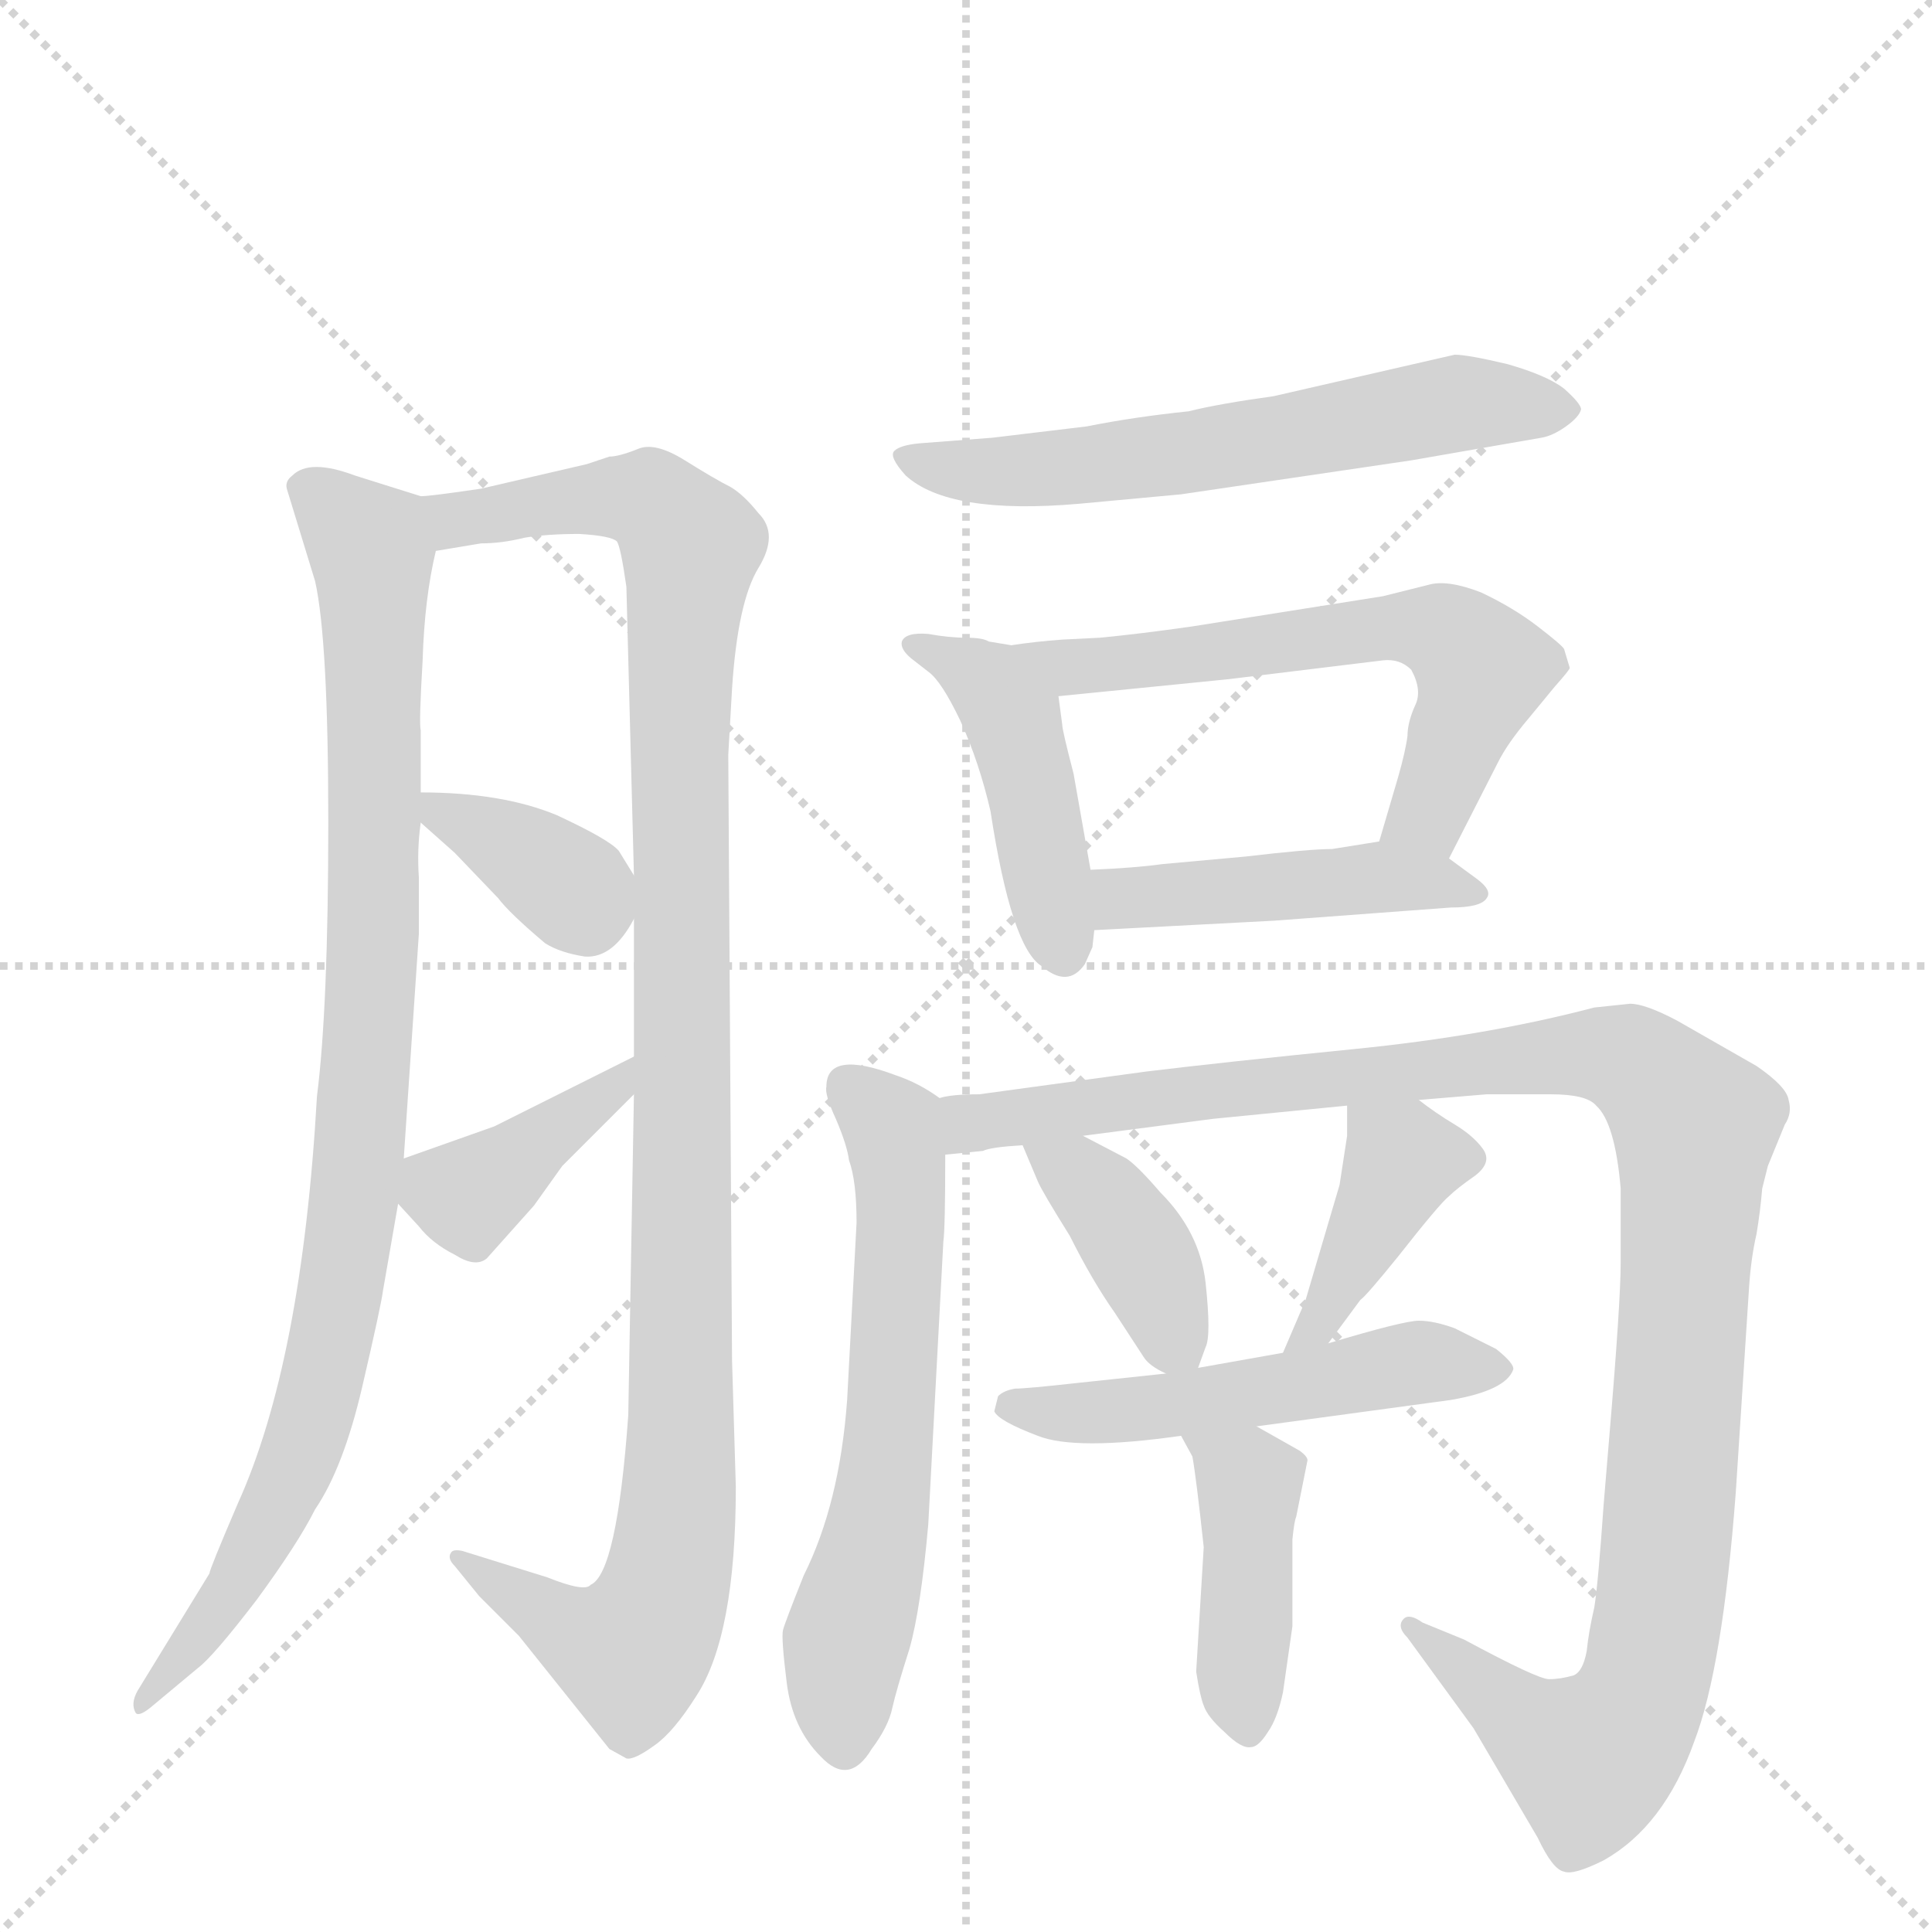 <svg version="1.1" viewBox="0 0 1024 1024" xmlns="http://www.w3.org/2000/svg">
  <g stroke="lightgray" stroke-dasharray="1,1" stroke-width="1" transform="scale(4, 4)">
    <line x1="0" y1="0" x2="256" y2="256"></line>
    <line x1="256" y1="0" x2="0" y2="256"></line>
    <line x1="128" y1="0" x2="128" y2="256"></line>
    <line x1="0" y1="128" x2="256" y2="128"></line>
  </g>
  <g transform="scale(1, -1) translate(0, -860)">
    <style type="text/css">
      
        @keyframes keyframes0 {
          from {
            stroke: blue;
            stroke-dashoffset: 941;
            stroke-width: 128;
          }
          75% {
            animation-timing-function: step-end;
            stroke: blue;
            stroke-dashoffset: 0;
            stroke-width: 128;
          }
          to {
            stroke: black;
            stroke-width: 1024;
          }
        }
        #make-me-a-hanzi-animation-0 {
          animation: keyframes0 1.016s both;
          animation-delay: 0s;
          animation-timing-function: linear;
        }
      
        @keyframes keyframes1 {
          from {
            stroke: blue;
            stroke-dashoffset: 1104;
            stroke-width: 128;
          }
          78% {
            animation-timing-function: step-end;
            stroke: blue;
            stroke-dashoffset: 0;
            stroke-width: 128;
          }
          to {
            stroke: black;
            stroke-width: 1024;
          }
        }
        #make-me-a-hanzi-animation-1 {
          animation: keyframes1 1.148s both;
          animation-delay: 1.016s;
          animation-timing-function: linear;
        }
      
        @keyframes keyframes2 {
          from {
            stroke: blue;
            stroke-dashoffset: 359;
            stroke-width: 128;
          }
          54% {
            animation-timing-function: step-end;
            stroke: blue;
            stroke-dashoffset: 0;
            stroke-width: 128;
          }
          to {
            stroke: black;
            stroke-width: 1024;
          }
        }
        #make-me-a-hanzi-animation-2 {
          animation: keyframes2 0.542s both;
          animation-delay: 2.164s;
          animation-timing-function: linear;
        }
      
        @keyframes keyframes3 {
          from {
            stroke: blue;
            stroke-dashoffset: 394;
            stroke-width: 128;
          }
          56% {
            animation-timing-function: step-end;
            stroke: blue;
            stroke-dashoffset: 0;
            stroke-width: 128;
          }
          to {
            stroke: black;
            stroke-width: 1024;
          }
        }
        #make-me-a-hanzi-animation-3 {
          animation: keyframes3 0.571s both;
          animation-delay: 2.706s;
          animation-timing-function: linear;
        }
      
        @keyframes keyframes4 {
          from {
            stroke: blue;
            stroke-dashoffset: 606;
            stroke-width: 128;
          }
          66% {
            animation-timing-function: step-end;
            stroke: blue;
            stroke-dashoffset: 0;
            stroke-width: 128;
          }
          to {
            stroke: black;
            stroke-width: 1024;
          }
        }
        #make-me-a-hanzi-animation-4 {
          animation: keyframes4 0.743s both;
          animation-delay: 3.277s;
          animation-timing-function: linear;
        }
      
        @keyframes keyframes5 {
          from {
            stroke: blue;
            stroke-dashoffset: 448;
            stroke-width: 128;
          }
          59% {
            animation-timing-function: step-end;
            stroke: blue;
            stroke-dashoffset: 0;
            stroke-width: 128;
          }
          to {
            stroke: black;
            stroke-width: 1024;
          }
        }
        #make-me-a-hanzi-animation-5 {
          animation: keyframes5 0.615s both;
          animation-delay: 4.02s;
          animation-timing-function: linear;
        }
      
        @keyframes keyframes6 {
          from {
            stroke: blue;
            stroke-dashoffset: 614;
            stroke-width: 128;
          }
          67% {
            animation-timing-function: step-end;
            stroke: blue;
            stroke-dashoffset: 0;
            stroke-width: 128;
          }
          to {
            stroke: black;
            stroke-width: 1024;
          }
        }
        #make-me-a-hanzi-animation-6 {
          animation: keyframes6 0.75s both;
          animation-delay: 4.635s;
          animation-timing-function: linear;
        }
      
        @keyframes keyframes7 {
          from {
            stroke: blue;
            stroke-dashoffset: 458;
            stroke-width: 128;
          }
          60% {
            animation-timing-function: step-end;
            stroke: blue;
            stroke-dashoffset: 0;
            stroke-width: 128;
          }
          to {
            stroke: black;
            stroke-width: 1024;
          }
        }
        #make-me-a-hanzi-animation-7 {
          animation: keyframes7 0.623s both;
          animation-delay: 5.384s;
          animation-timing-function: linear;
        }
      
        @keyframes keyframes8 {
          from {
            stroke: blue;
            stroke-dashoffset: 617;
            stroke-width: 128;
          }
          67% {
            animation-timing-function: step-end;
            stroke: blue;
            stroke-dashoffset: 0;
            stroke-width: 128;
          }
          to {
            stroke: black;
            stroke-width: 1024;
          }
        }
        #make-me-a-hanzi-animation-8 {
          animation: keyframes8 0.752s both;
          animation-delay: 6.007s;
          animation-timing-function: linear;
        }
      
        @keyframes keyframes9 {
          from {
            stroke: blue;
            stroke-dashoffset: 1137;
            stroke-width: 128;
          }
          79% {
            animation-timing-function: step-end;
            stroke: blue;
            stroke-dashoffset: 0;
            stroke-width: 128;
          }
          to {
            stroke: black;
            stroke-width: 1024;
          }
        }
        #make-me-a-hanzi-animation-9 {
          animation: keyframes9 1.175s both;
          animation-delay: 6.759s;
          animation-timing-function: linear;
        }
      
        @keyframes keyframes10 {
          from {
            stroke: blue;
            stroke-dashoffset: 393;
            stroke-width: 128;
          }
          56% {
            animation-timing-function: step-end;
            stroke: blue;
            stroke-dashoffset: 0;
            stroke-width: 128;
          }
          to {
            stroke: black;
            stroke-width: 1024;
          }
        }
        #make-me-a-hanzi-animation-10 {
          animation: keyframes10 0.57s both;
          animation-delay: 7.935s;
          animation-timing-function: linear;
        }
      
        @keyframes keyframes11 {
          from {
            stroke: blue;
            stroke-dashoffset: 403;
            stroke-width: 128;
          }
          57% {
            animation-timing-function: step-end;
            stroke: blue;
            stroke-dashoffset: 0;
            stroke-width: 128;
          }
          to {
            stroke: black;
            stroke-width: 1024;
          }
        }
        #make-me-a-hanzi-animation-11 {
          animation: keyframes11 0.578s both;
          animation-delay: 8.504s;
          animation-timing-function: linear;
        }
      
        @keyframes keyframes12 {
          from {
            stroke: blue;
            stroke-dashoffset: 516;
            stroke-width: 128;
          }
          63% {
            animation-timing-function: step-end;
            stroke: blue;
            stroke-dashoffset: 0;
            stroke-width: 128;
          }
          to {
            stroke: black;
            stroke-width: 1024;
          }
        }
        #make-me-a-hanzi-animation-12 {
          animation: keyframes12 0.67s both;
          animation-delay: 9.082s;
          animation-timing-function: linear;
        }
      
        @keyframes keyframes13 {
          from {
            stroke: blue;
            stroke-dashoffset: 422;
            stroke-width: 128;
          }
          58% {
            animation-timing-function: step-end;
            stroke: blue;
            stroke-dashoffset: 0;
            stroke-width: 128;
          }
          to {
            stroke: black;
            stroke-width: 1024;
          }
        }
        #make-me-a-hanzi-animation-13 {
          animation: keyframes13 0.593s both;
          animation-delay: 9.752s;
          animation-timing-function: linear;
        }
      
    </style>
    
      <path d="M 223 597 L 188 608 Q 164 617 155 608 Q 151 605 152 601 L 167 552 Q 174 521 174 424 Q 174 326 168 279 Q 160 138 126 63 Q 111 28 111 26 L 73 -36 Q 69 -43 72 -48 Q 74 -50 81 -44 L 105 -24 Q 113 -18 136 12 Q 158 42 167 60 Q 182 82 192 125 Q 202 168 203 176 L 211 222 L 214 246 L 222 365 L 222 395 Q 221 410 223 424 L 223 440 L 223 473 Q 222 476 224 510 Q 225 543 231 568 C 236 593 236 593 223 597 Z" fill="lightgray"></path>
    
      <path d="M 363 616 Q 347 626 338 622 Q 328 618 323 618 L 311 614 L 255 601 Q 228 597 223 597 C 193 593 201 564 231 568 L 255 572 Q 266 572 278 575 Q 290 577 307 577 Q 324 576 327 573 Q 329 570 332 549 L 336 396 L 336 373 L 336 300 L 336 280 L 333 110 Q 327 26 313 20 Q 310 16 290 24 L 245 38 Q 240 39 239 37 Q 237 34 241 30 L 254 14 L 275 -7 L 323 -67 L 332 -72 Q 336 -73 347 -65 Q 357 -58 369 -39 Q 390 -7 390 72 L 388 139 L 386 460 L 388 495 Q 391 541 402 559 Q 413 577 402 588 Q 394 598 387 602 Q 379 606 363 616 Z" fill="lightgray"></path>
    
      <path d="M 223 424 L 241 408 L 264 384 Q 270 376 289 360 Q 297 355 310 353 Q 325 352 336 373 C 343 385 343 385 336 396 L 328 409 Q 323 415 295 428 Q 266 440 223 440 C 205 440 205 440 223 424 Z" fill="lightgray"></path>
    
      <path d="M 211 222 L 222 210 Q 229 201 241 195 Q 252 188 258 193 L 283 221 L 298 242 L 336 280 C 357 301 363 313 336 300 L 262 263 L 214 246 C 195 239 195 239 211 222 Z" fill="lightgray"></path>
    
      <path d="M 748 616 L 817 628 Q 823 629 830 634 Q 837 639 838 643 Q 838 646 829 654 Q 820 661 799 667 Q 778 672 771 672 L 675 650 Q 646 646 630 642 Q 601 639 576 634 L 526 628 L 487 625 Q 477 624 474 621 Q 471 618 480 608 Q 503 587 572 593 L 626 598 L 748 616 Z" fill="lightgray"></path>
    
      <path d="M 536 518 L 524 520 Q 521 522 512 522 Q 503 522 492 524 Q 480 525 478 520 Q 477 516 483 511 L 492 504 Q 499 499 509 478 Q 519 456 525 430 Q 536 358 552 348 Q 566 336 575 349 L 579 358 L 580 367 L 578 399 L 569 450 Q 563 473 563 476 L 561 491 C 558 514 558 514 536 518 Z" fill="lightgray"></path>
    
      <path d="M 768 405 L 794 456 Q 799 466 810 479 L 824 496 Q 832 505 832 506 L 829 516 Q 828 518 815 528 Q 802 538 785 546 Q 767 553 757 550 L 733 544 L 632 528 Q 604 524 583 522 L 563 521 Q 549 520 536 518 C 506 514 531 488 561 491 L 651 500 L 733 510 Q 742 511 748 505 Q 754 494 750 486 Q 746 477 746 470 Q 745 462 741 448 L 731 414 C 723 385 754 378 768 405 Z" fill="lightgray"></path>
    
      <path d="M 580 367 L 675 372 L 769 379 Q 785 379 788 384 Q 791 388 783 394 L 768 405 C 751 417 751 417 731 414 L 706 410 Q 694 410 660 406 L 616 402 Q 602 400 578 399 C 548 398 550 365 580 367 Z" fill="lightgray"></path>
    
      <path d="M 498 278 Q 487 286 475 290 Q 438 304 438 284 Q 437 280 443 267 Q 449 253 450 245 Q 454 234 454 212 L 449 118 Q 445 63 426 25 Q 416 0 415 -4 Q 414 -8 417 -32 Q 420 -56 435 -71 Q 450 -87 462 -67 Q 471 -55 473 -45 Q 475 -36 482 -14 Q 488 7 492 52 L 500 202 Q 501 209 501 248 C 501 276 501 276 498 278 Z" fill="lightgray"></path>
    
      <path d="M 752 277 L 788 280 L 822 280 Q 841 280 846 274 Q 856 265 859 230 L 859 191 Q 859 170 853 99 L 850 63 Q 847 20 845 8 Q 842 -5 841 -15 Q 839 -26 834 -28 Q 827 -30 821 -30 Q 815 -30 776 -9 L 754 0 Q 747 5 744 2 Q 740 -2 746 -8 L 781 -56 L 815 -114 Q 823 -131 829 -132 Q 834 -134 850 -126 Q 882 -108 898 -63 Q 913 -24 920 69 L 927 177 Q 928 193 931 206 Q 933 218 934 230 L 937 242 L 946 264 Q 950 270 948 277 Q 947 284 931 295 L 889 319 Q 872 328 864 328 L 845 326 Q 788 311 718 304 Q 648 297 607 292 L 519 280 Q 504 280 498 278 C 468 275 471 244 501 248 L 521 250 Q 525 252 542 253 L 574 258 L 643 267 L 714 274 L 752 277 Z" fill="lightgray"></path>
    
      <path d="M 542 253 L 550 234 Q 552 229 567 205 Q 579 181 591 164 L 606 141 Q 609 136 618 132 C 631 125 631 125 635 135 L 639 146 Q 642 152 639 180 Q 636 207 615 228 Q 603 242 597 246 L 574 258 C 547 272 530 281 542 253 Z" fill="lightgray"></path>
    
      <path d="M 704 148 L 721 171 Q 724 173 741 194 Q 763 222 768 226 Q 772 230 782 237 Q 791 244 786 251 Q 781 258 771 264 Q 761 270 752 277 C 728 295 714 304 714 274 L 714 258 L 710 232 L 692 171 L 680 143 C 668 115 686 124 704 148 Z" fill="lightgray"></path>
    
      <path d="M 618 132 L 571 127 Q 544 124 538 124 Q 532 123 529 120 L 527 112 Q 529 107 550 99 Q 570 91 626 99 L 666 104 L 769 118 Q 798 123 802 134 Q 803 137 793 145 L 771 156 Q 760 160 752 160 Q 744 160 704 148 L 680 143 L 635 135 L 618 132 Z" fill="lightgray"></path>
    
      <path d="M 626 99 L 632 88 Q 634 77 638 40 L 634 -26 Q 636 -39 638 -44 Q 640 -50 649 -58 Q 658 -67 663 -66 Q 667 -66 672 -58 Q 677 -51 680 -37 L 685 -2 L 685 44 Q 686 54 687 56 L 693 86 Q 693 88 689 91 L 666 104 C 640 119 612 125 626 99 Z" fill="lightgray"></path>
    
    
      <clipPath id="make-me-a-hanzi-clip-0">
        <path d="M 223 597 L 188 608 Q 164 617 155 608 Q 151 605 152 601 L 167 552 Q 174 521 174 424 Q 174 326 168 279 Q 160 138 126 63 Q 111 28 111 26 L 73 -36 Q 69 -43 72 -48 Q 74 -50 81 -44 L 105 -24 Q 113 -18 136 12 Q 158 42 167 60 Q 182 82 192 125 Q 202 168 203 176 L 211 222 L 214 246 L 222 365 L 222 395 Q 221 410 223 424 L 223 440 L 223 473 Q 222 476 224 510 Q 225 543 231 568 C 236 593 236 593 223 597 Z"></path>
      </clipPath>
      <path clip-path="url(#make-me-a-hanzi-clip-0)" d="M 164 600 L 196 571 L 198 552 L 198 359 L 185 203 L 157 84 L 120 11 L 75 -42" fill="none" id="make-me-a-hanzi-animation-0" stroke-dasharray="813 1626" stroke-linecap="round"></path>
    
      <clipPath id="make-me-a-hanzi-clip-1">
        <path d="M 363 616 Q 347 626 338 622 Q 328 618 323 618 L 311 614 L 255 601 Q 228 597 223 597 C 193 593 201 564 231 568 L 255 572 Q 266 572 278 575 Q 290 577 307 577 Q 324 576 327 573 Q 329 570 332 549 L 336 396 L 336 373 L 336 300 L 336 280 L 333 110 Q 327 26 313 20 Q 310 16 290 24 L 245 38 Q 240 39 239 37 Q 237 34 241 30 L 254 14 L 275 -7 L 323 -67 L 332 -72 Q 336 -73 347 -65 Q 357 -58 369 -39 Q 390 -7 390 72 L 388 139 L 386 460 L 388 495 Q 391 541 402 559 Q 413 577 402 588 Q 394 598 387 602 Q 379 606 363 616 Z"></path>
      </clipPath>
      <path clip-path="url(#make-me-a-hanzi-clip-1)" d="M 226 590 L 241 584 L 337 597 L 366 571 L 360 496 L 361 105 L 355 30 L 349 6 L 335 -15 L 310 -8 L 243 34" fill="none" id="make-me-a-hanzi-animation-1" stroke-dasharray="976 1952" stroke-linecap="round"></path>
    
      <clipPath id="make-me-a-hanzi-clip-2">
        <path d="M 223 424 L 241 408 L 264 384 Q 270 376 289 360 Q 297 355 310 353 Q 325 352 336 373 C 343 385 343 385 336 396 L 328 409 Q 323 415 295 428 Q 266 440 223 440 C 205 440 205 440 223 424 Z"></path>
      </clipPath>
      <path clip-path="url(#make-me-a-hanzi-clip-2)" d="M 231 436 L 235 428 L 271 412 L 315 379" fill="none" id="make-me-a-hanzi-animation-2" stroke-dasharray="231 462" stroke-linecap="round"></path>
    
      <clipPath id="make-me-a-hanzi-clip-3">
        <path d="M 211 222 L 222 210 Q 229 201 241 195 Q 252 188 258 193 L 283 221 L 298 242 L 336 280 C 357 301 363 313 336 300 L 262 263 L 214 246 C 195 239 195 239 211 222 Z"></path>
      </clipPath>
      <path clip-path="url(#make-me-a-hanzi-clip-3)" d="M 223 239 L 247 226 L 328 285 L 331 295" fill="none" id="make-me-a-hanzi-animation-3" stroke-dasharray="266 532" stroke-linecap="round"></path>
    
      <clipPath id="make-me-a-hanzi-clip-4">
        <path d="M 748 616 L 817 628 Q 823 629 830 634 Q 837 639 838 643 Q 838 646 829 654 Q 820 661 799 667 Q 778 672 771 672 L 675 650 Q 646 646 630 642 Q 601 639 576 634 L 526 628 L 487 625 Q 477 624 474 621 Q 471 618 480 608 Q 503 587 572 593 L 626 598 L 748 616 Z"></path>
      </clipPath>
      <path clip-path="url(#make-me-a-hanzi-clip-4)" d="M 482 617 L 525 609 L 560 611 L 770 646 L 828 644" fill="none" id="make-me-a-hanzi-animation-4" stroke-dasharray="478 956" stroke-linecap="round"></path>
    
      <clipPath id="make-me-a-hanzi-clip-5">
        <path d="M 536 518 L 524 520 Q 521 522 512 522 Q 503 522 492 524 Q 480 525 478 520 Q 477 516 483 511 L 492 504 Q 499 499 509 478 Q 519 456 525 430 Q 536 358 552 348 Q 566 336 575 349 L 579 358 L 580 367 L 578 399 L 569 450 Q 563 473 563 476 L 561 491 C 558 514 558 514 536 518 Z"></path>
      </clipPath>
      <path clip-path="url(#make-me-a-hanzi-clip-5)" d="M 486 519 L 515 504 L 537 479 L 563 356" fill="none" id="make-me-a-hanzi-animation-5" stroke-dasharray="320 640" stroke-linecap="round"></path>
    
      <clipPath id="make-me-a-hanzi-clip-6">
        <path d="M 768 405 L 794 456 Q 799 466 810 479 L 824 496 Q 832 505 832 506 L 829 516 Q 828 518 815 528 Q 802 538 785 546 Q 767 553 757 550 L 733 544 L 632 528 Q 604 524 583 522 L 563 521 Q 549 520 536 518 C 506 514 531 488 561 491 L 651 500 L 733 510 Q 742 511 748 505 Q 754 494 750 486 Q 746 477 746 470 Q 745 462 741 448 L 731 414 C 723 385 754 378 768 405 Z"></path>
      </clipPath>
      <path clip-path="url(#make-me-a-hanzi-clip-6)" d="M 543 516 L 569 506 L 728 527 L 770 523 L 786 505 L 782 491 L 757 429 L 738 418" fill="none" id="make-me-a-hanzi-animation-6" stroke-dasharray="486 972" stroke-linecap="round"></path>
    
      <clipPath id="make-me-a-hanzi-clip-7">
        <path d="M 580 367 L 675 372 L 769 379 Q 785 379 788 384 Q 791 388 783 394 L 768 405 C 751 417 751 417 731 414 L 706 410 Q 694 410 660 406 L 616 402 Q 602 400 578 399 C 548 398 550 365 580 367 Z"></path>
      </clipPath>
      <path clip-path="url(#make-me-a-hanzi-clip-7)" d="M 586 394 L 594 384 L 733 395 L 782 387" fill="none" id="make-me-a-hanzi-animation-7" stroke-dasharray="330 660" stroke-linecap="round"></path>
    
      <clipPath id="make-me-a-hanzi-clip-8">
        <path d="M 498 278 Q 487 286 475 290 Q 438 304 438 284 Q 437 280 443 267 Q 449 253 450 245 Q 454 234 454 212 L 449 118 Q 445 63 426 25 Q 416 0 415 -4 Q 414 -8 417 -32 Q 420 -56 435 -71 Q 450 -87 462 -67 Q 471 -55 473 -45 Q 475 -36 482 -14 Q 488 7 492 52 L 500 202 Q 501 209 501 248 C 501 276 501 276 498 278 Z"></path>
      </clipPath>
      <path clip-path="url(#make-me-a-hanzi-clip-8)" d="M 450 285 L 473 262 L 478 218 L 469 76 L 447 -19 L 448 -63" fill="none" id="make-me-a-hanzi-animation-8" stroke-dasharray="489 978" stroke-linecap="round"></path>
    
      <clipPath id="make-me-a-hanzi-clip-9">
        <path d="M 752 277 L 788 280 L 822 280 Q 841 280 846 274 Q 856 265 859 230 L 859 191 Q 859 170 853 99 L 850 63 Q 847 20 845 8 Q 842 -5 841 -15 Q 839 -26 834 -28 Q 827 -30 821 -30 Q 815 -30 776 -9 L 754 0 Q 747 5 744 2 Q 740 -2 746 -8 L 781 -56 L 815 -114 Q 823 -131 829 -132 Q 834 -134 850 -126 Q 882 -108 898 -63 Q 913 -24 920 69 L 927 177 Q 928 193 931 206 Q 933 218 934 230 L 937 242 L 946 264 Q 950 270 948 277 Q 947 284 931 295 L 889 319 Q 872 328 864 328 L 845 326 Q 788 311 718 304 Q 648 297 607 292 L 519 280 Q 504 280 498 278 C 468 275 471 244 501 248 L 521 250 Q 525 252 542 253 L 574 258 L 643 267 L 714 274 L 752 277 Z"></path>
      </clipPath>
      <path clip-path="url(#make-me-a-hanzi-clip-9)" d="M 505 256 L 515 265 L 628 281 L 844 302 L 869 295 L 887 278 L 898 263 L 884 43 L 873 -29 L 860 -57 L 843 -73 L 816 -59 L 748 -2" fill="none" id="make-me-a-hanzi-animation-9" stroke-dasharray="1009 2018" stroke-linecap="round"></path>
    
      <clipPath id="make-me-a-hanzi-clip-10">
        <path d="M 542 253 L 550 234 Q 552 229 567 205 Q 579 181 591 164 L 606 141 Q 609 136 618 132 C 631 125 631 125 635 135 L 639 146 Q 642 152 639 180 Q 636 207 615 228 Q 603 242 597 246 L 574 258 C 547 272 530 281 542 253 Z"></path>
      </clipPath>
      <path clip-path="url(#make-me-a-hanzi-clip-10)" d="M 548 250 L 591 217 L 629 143" fill="none" id="make-me-a-hanzi-animation-10" stroke-dasharray="265 530" stroke-linecap="round"></path>
    
      <clipPath id="make-me-a-hanzi-clip-11">
        <path d="M 704 148 L 721 171 Q 724 173 741 194 Q 763 222 768 226 Q 772 230 782 237 Q 791 244 786 251 Q 781 258 771 264 Q 761 270 752 277 C 728 295 714 304 714 274 L 714 258 L 710 232 L 692 171 L 680 143 C 668 115 686 124 704 148 Z"></path>
      </clipPath>
      <path clip-path="url(#make-me-a-hanzi-clip-11)" d="M 721 270 L 743 245 L 707 173 L 696 155 L 685 149" fill="none" id="make-me-a-hanzi-animation-11" stroke-dasharray="275 550" stroke-linecap="round"></path>
    
      <clipPath id="make-me-a-hanzi-clip-12">
        <path d="M 618 132 L 571 127 Q 544 124 538 124 Q 532 123 529 120 L 527 112 Q 529 107 550 99 Q 570 91 626 99 L 666 104 L 769 118 Q 798 123 802 134 Q 803 137 793 145 L 771 156 Q 760 160 752 160 Q 744 160 704 148 L 680 143 L 635 135 L 618 132 Z"></path>
      </clipPath>
      <path clip-path="url(#make-me-a-hanzi-clip-12)" d="M 535 114 L 595 112 L 752 138 L 793 136" fill="none" id="make-me-a-hanzi-animation-12" stroke-dasharray="388 776" stroke-linecap="round"></path>
    
      <clipPath id="make-me-a-hanzi-clip-13">
        <path d="M 626 99 L 632 88 Q 634 77 638 40 L 634 -26 Q 636 -39 638 -44 Q 640 -50 649 -58 Q 658 -67 663 -66 Q 667 -66 672 -58 Q 677 -51 680 -37 L 685 -2 L 685 44 Q 686 54 687 56 L 693 86 Q 693 88 689 91 L 666 104 C 640 119 612 125 626 99 Z"></path>
      </clipPath>
      <path clip-path="url(#make-me-a-hanzi-clip-13)" d="M 633 96 L 662 74 L 662 -56" fill="none" id="make-me-a-hanzi-animation-13" stroke-dasharray="294 588" stroke-linecap="round"></path>
    
  </g>
</svg>